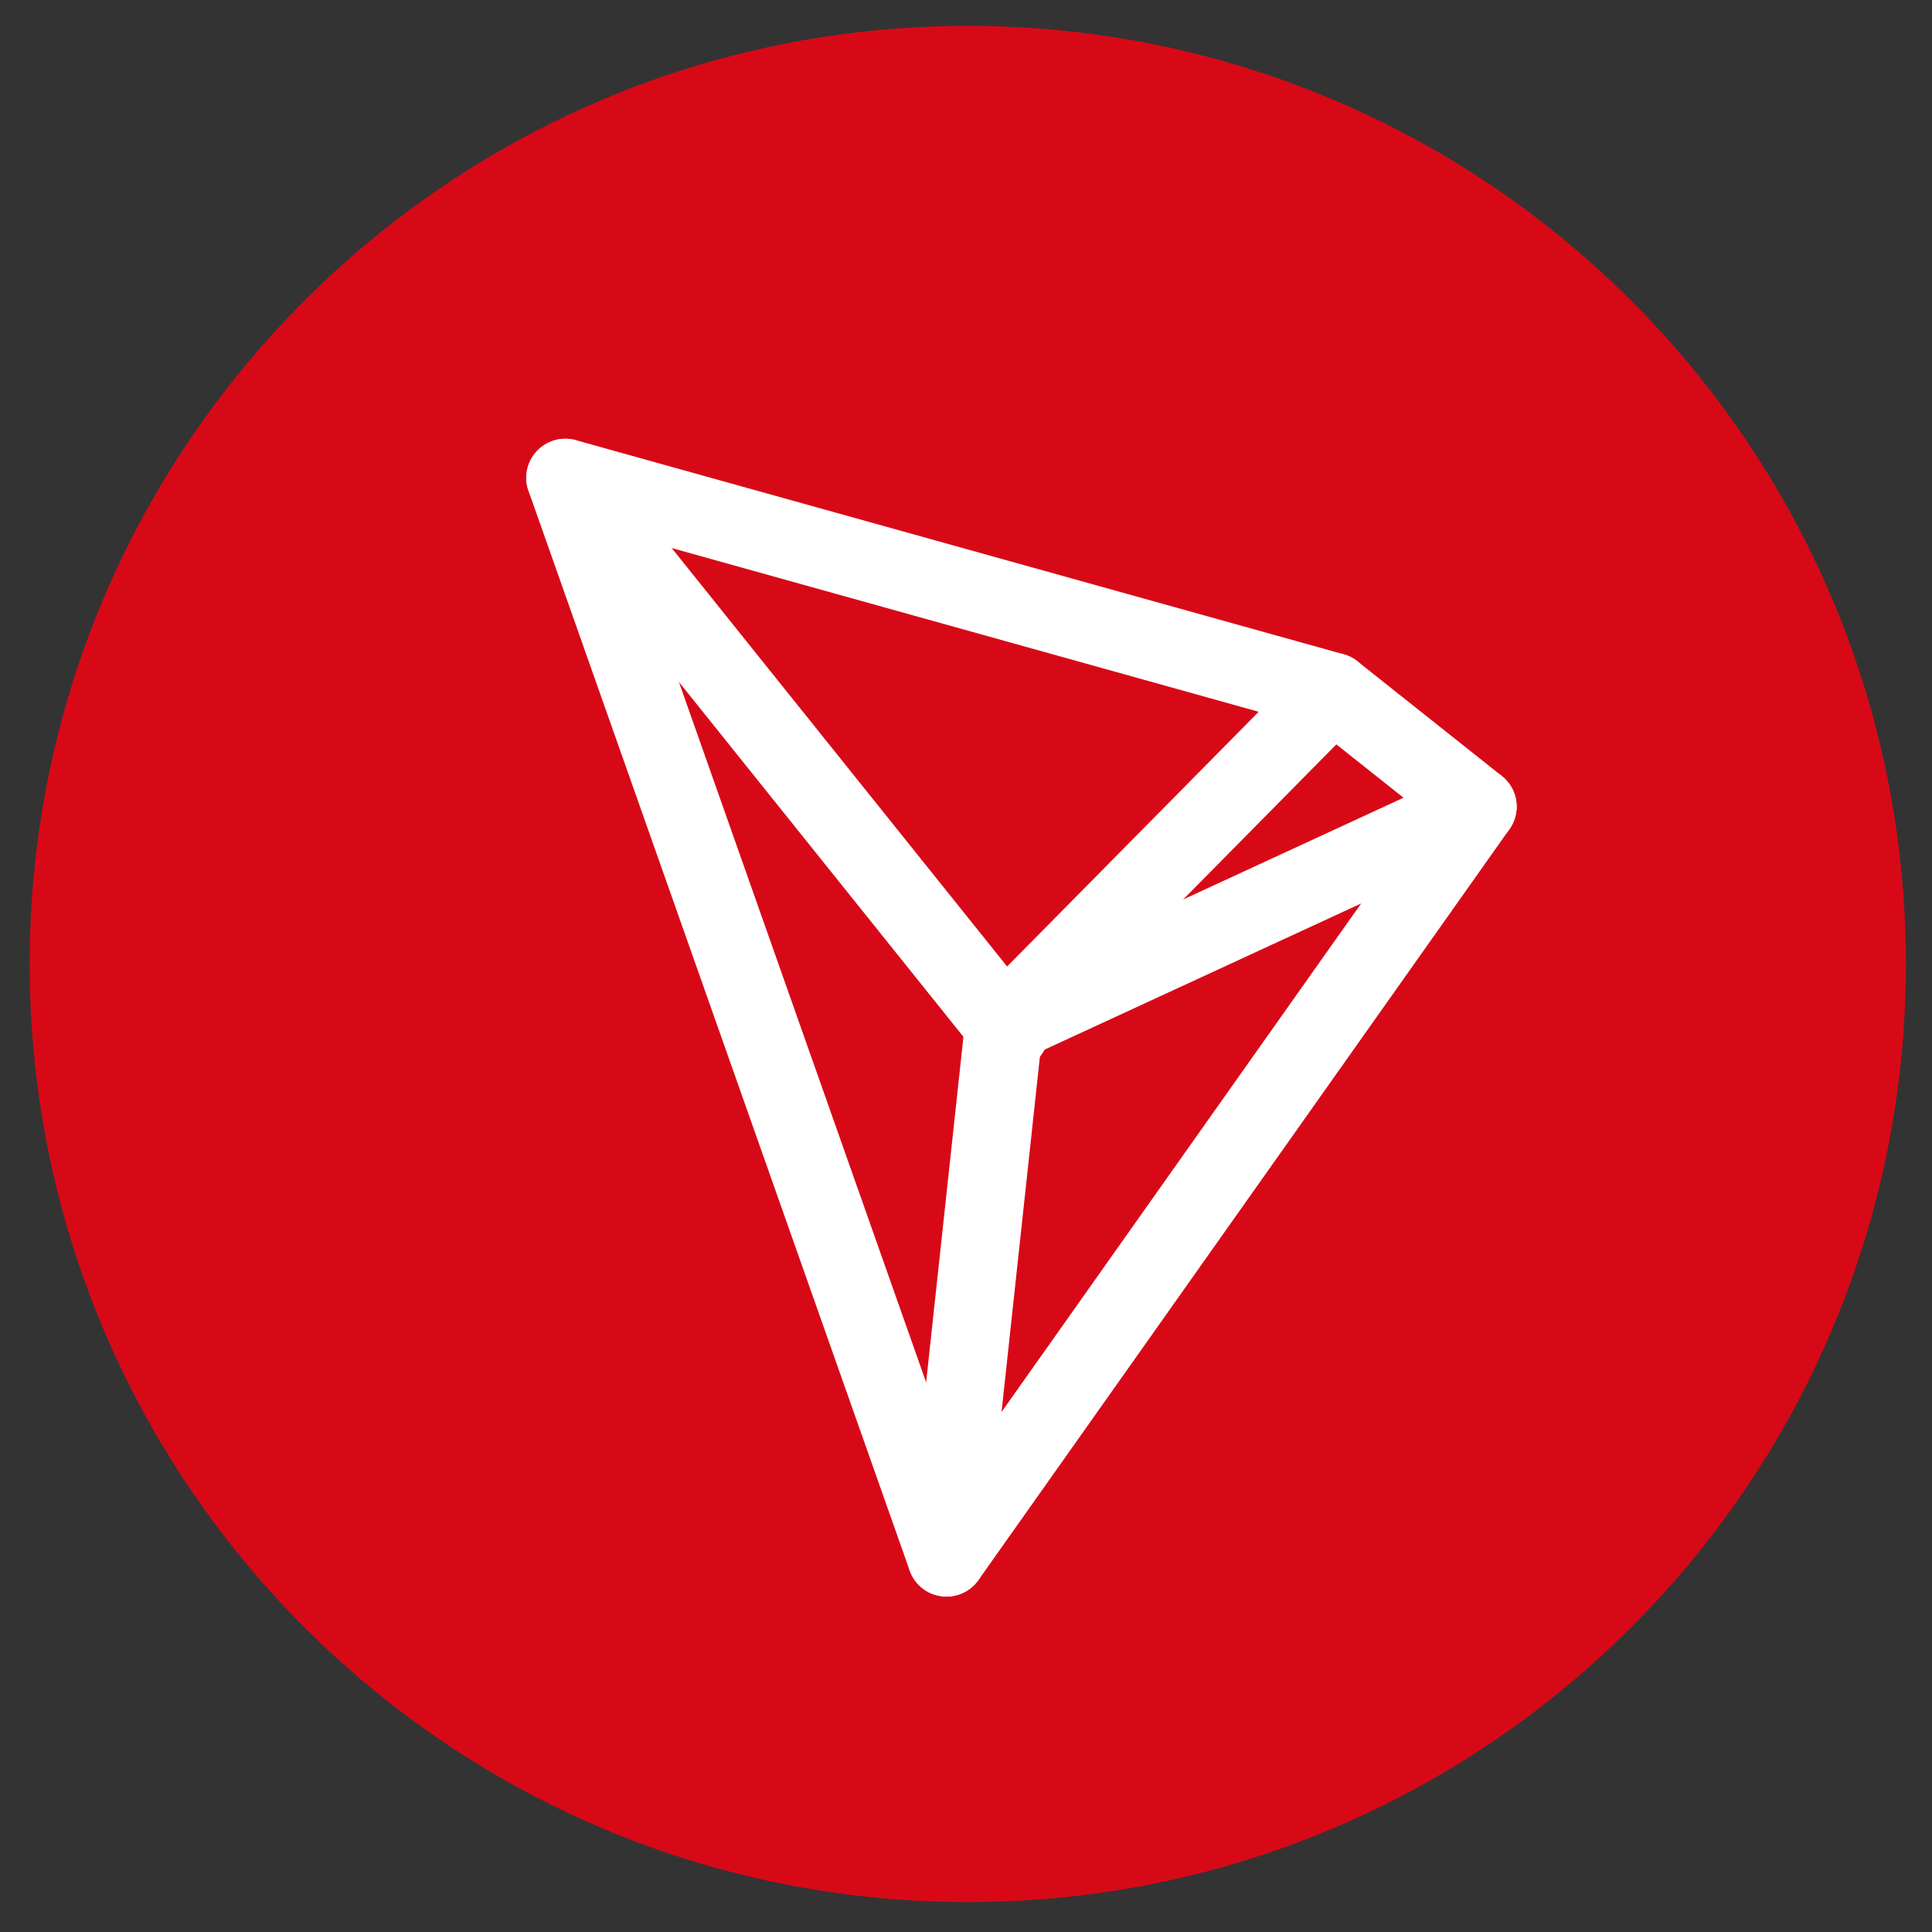 <svg xmlns="http://www.w3.org/2000/svg" xmlns:xlink="http://www.w3.org/1999/xlink" width="36" height="36" version="1.1" viewBox="0 0 36 36"><rect x="0" y="0" width="36" height="36" fill="#333333" stroke="none"/><title>TRX</title><g id="页面-1" fill="none" fill-rule="evenodd" stroke="none" stroke-width="1"><g id="TRX" fill-rule="nonzero" transform="translate(0.553, 0.482)"><path id="路径" fill="#D80917" d="M0,17.48 C0,27.135 7.826,34.961 17.48,34.961 C27.135,34.961 34.961,27.135 34.961,17.48 C34.961,7.826 27.135,0 17.48,0 C7.826,0 0,7.826 0,17.48 L0,17.48 Z"/><path id="形状" fill="#FFF" d="M17.084,29.268 C17.051,29.268 17.017,29.266 16.984,29.261 C16.714,29.224 16.488,29.039 16.397,28.782 L9.295,8.664 C9.204,8.408 9.264,8.123 9.45,7.924 C9.635,7.726 9.917,7.646 10.177,7.72 L24.486,11.71 C24.578,11.736 24.666,11.78 24.742,11.841 L27.432,13.978 C27.735,14.218 27.798,14.654 27.574,14.968 L17.679,28.96 C17.542,29.153 17.32,29.268 17.084,29.268 Z M11.135,9.499 L17.302,26.97 L25.986,14.69 L23.952,13.074 L11.135,9.499 Z"/><path id="路径" fill="#FFF" d="M17.085,29.268 C17.058,29.268 17.032,29.266 17.005,29.264 C16.606,29.22 16.317,28.861 16.36,28.461 L17.431,18.544 C17.473,18.143 17.845,17.861 18.233,17.898 C18.633,17.941 18.922,18.301 18.879,18.7 L17.808,28.618 C17.768,28.991 17.452,29.268 17.085,29.268 L17.085,29.268 Z"/><path id="路径" fill="#FFF" d="M18.155,19.35 C17.97,19.35 17.785,19.281 17.643,19.141 C17.357,18.857 17.354,18.396 17.637,18.11 L23.771,11.9 C24.055,11.614 24.516,11.611 24.802,11.893 C25.087,12.177 25.09,12.637 24.807,12.924 L18.673,19.134 C18.536,19.273 18.35,19.351 18.155,19.35 Z"/><path id="路径" fill="#FFF" d="M18.155,19.35 C17.88,19.35 17.617,19.194 17.494,18.927 C17.326,18.562 17.485,18.129 17.849,17.961 L26.673,13.887 C27.041,13.718 27.471,13.878 27.641,14.243 C27.809,14.608 27.649,15.041 27.285,15.21 L18.461,19.284 C18.365,19.328 18.261,19.35 18.155,19.35 L18.155,19.35 Z"/><path id="路径" fill="#FFF" d="M18.26,19.477 C18.047,19.477 17.836,19.384 17.693,19.204 L9.413,8.877 C9.161,8.563 9.212,8.105 9.527,7.854 C9.839,7.603 10.3,7.654 10.55,7.967 L18.828,18.294 C19.08,18.607 19.03,19.066 18.715,19.317 C18.586,19.421 18.426,19.477 18.26,19.477 L18.26,19.477 Z"/></g></g></svg>